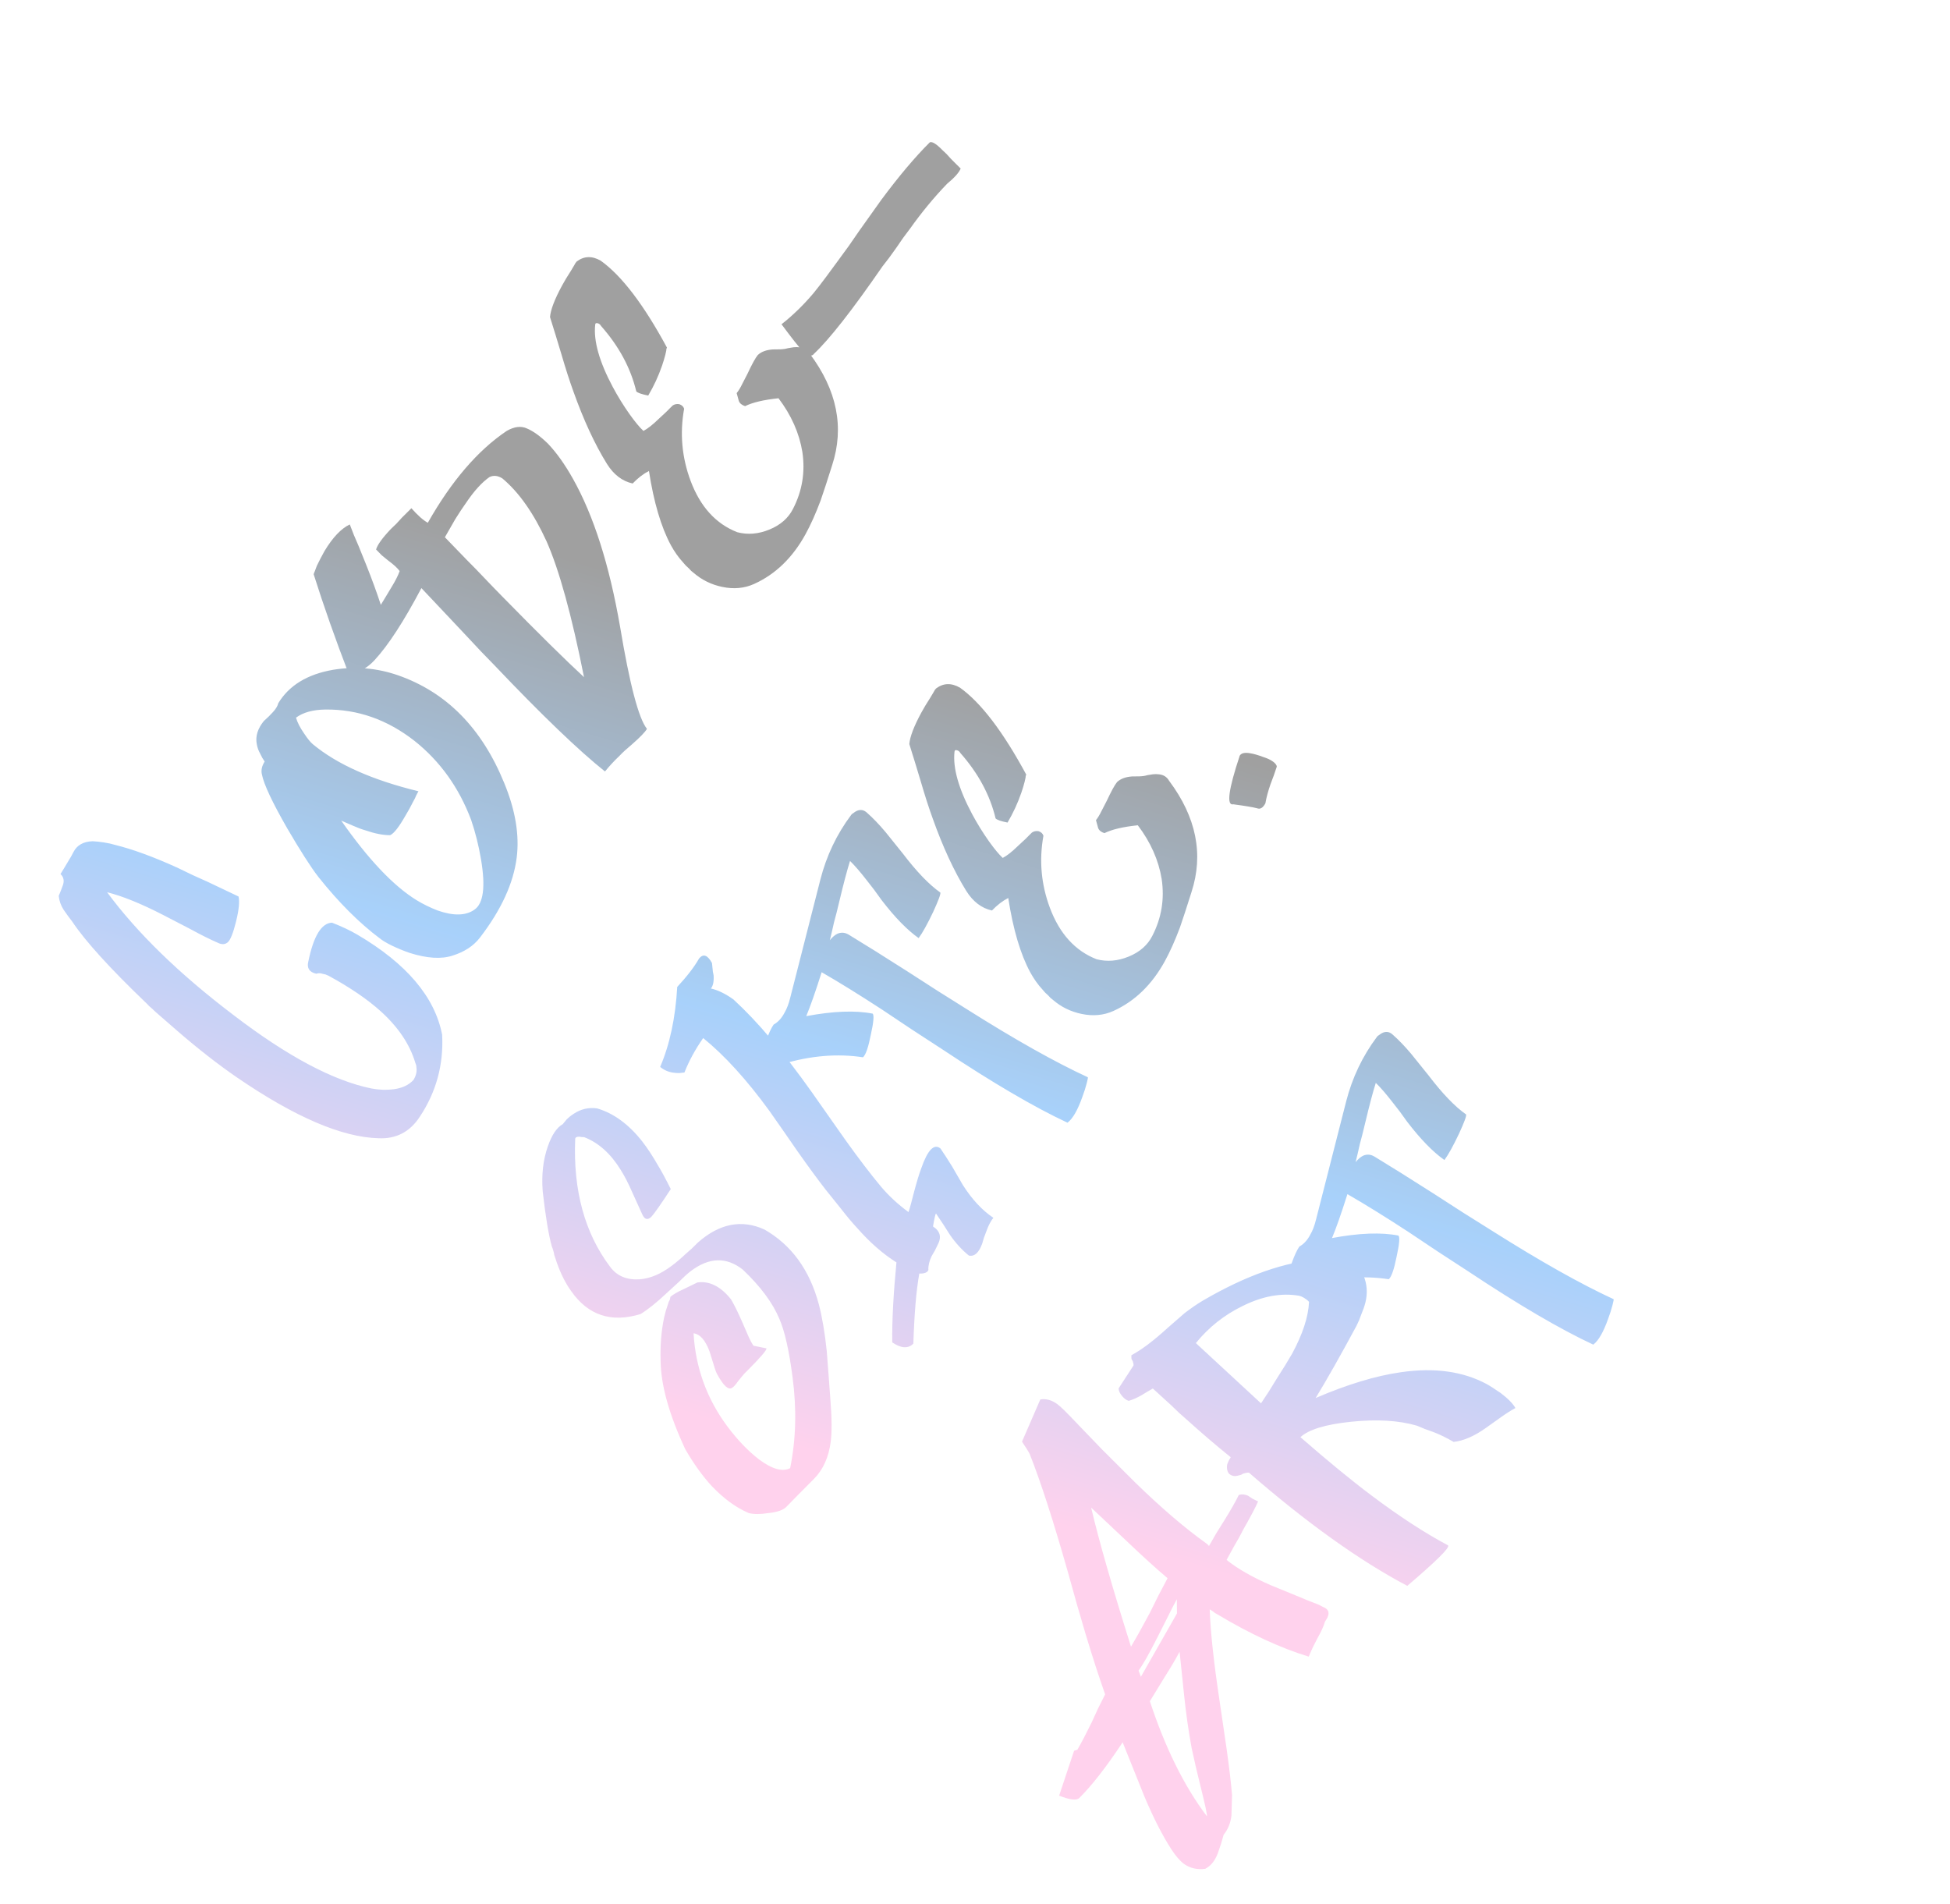 <svg width="338" height="330" viewBox="0 0 338 330" fill="none" xmlns="http://www.w3.org/2000/svg">
<path d="M61.926 161.996C70.467 167.015 75.372 172.804 76.64 179.361C76.904 184.537 75.616 189.267 72.775 193.552C71.055 196.196 68.661 197.442 65.594 197.291C59.279 197.126 51.131 193.631 41.15 186.805C37.78 184.495 34.225 181.716 30.484 178.466C29.237 177.383 28.054 176.352 26.935 175.373C26.543 174.984 26.175 174.65 25.834 174.373C25.612 174.122 25.458 173.962 25.373 173.893C19.073 167.858 14.788 163.139 12.518 159.737L12.109 159.193L11.701 158.649L11.011 157.664C10.544 156.93 10.266 156.138 10.178 155.286C10.239 155.123 10.348 154.858 10.505 154.489L10.689 154.001L10.873 153.512C11.18 152.698 11.051 152.027 10.488 151.498L11.14 150.433L11.74 149.432C12.21 148.679 12.54 148.097 12.732 147.686C13.351 146.487 14.46 145.863 16.058 145.814C16.608 145.836 17.261 145.905 18.017 146.022L19.034 146.209L19.999 146.461C23.01 147.204 26.588 148.515 30.735 150.392L33.33 151.648L35.977 152.84L41.347 155.391C41.556 156.269 41.412 157.712 40.917 159.72C40.421 161.727 39.94 162.931 39.473 163.332C39.006 163.732 38.422 163.754 37.72 163.397C36.409 162.829 34.82 162.035 32.954 161.017L28.24 158.573C24.438 156.621 21.212 155.313 18.561 154.65C23.796 161.734 31.085 168.82 40.428 175.907C49.779 183.072 57.772 187.327 64.405 188.672C65.761 188.922 67.037 188.966 68.233 188.802C69.738 188.607 70.894 188.056 71.699 187.151C72.065 186.526 72.237 185.922 72.215 185.337C72.191 185.105 72.167 184.873 72.142 184.64L71.978 184.188C71.021 181.001 69.031 178.04 66.008 175.302C63.72 173.232 60.709 171.178 56.977 169.141L56.424 168.905L55.883 168.785C55.558 168.662 55.205 168.66 54.826 168.778C53.625 168.511 53.162 167.816 53.436 166.692C54.344 162.256 55.714 160.001 57.545 159.928C59.216 160.576 60.676 161.265 61.926 161.996ZM68.967 117.042C77.368 119.964 83.512 126.191 87.398 135.723C89.332 140.412 90.054 144.718 89.562 148.642C89.006 153.081 86.885 157.703 83.198 162.506C82.097 163.951 80.504 164.997 78.419 165.644C76.49 166.275 74.029 166.12 71.036 165.179C69.982 164.819 68.919 164.382 67.849 163.867C66.941 163.414 66.252 162.996 65.782 162.615C62.217 159.934 58.68 156.39 55.171 151.982C53.859 150.28 52.062 147.474 49.778 143.565C47.197 139.06 45.741 135.965 45.409 134.278C45.216 133.555 45.372 132.795 45.876 131.999L45.456 131.339L45.087 130.615C44.798 130.097 44.605 129.55 44.506 128.973C44.249 127.631 44.658 126.297 45.733 124.973L46.589 124.18L47.278 123.463C47.806 122.899 48.123 122.377 48.23 121.897C50.099 118.808 53.263 116.875 57.72 116.099C61.566 115.464 65.315 115.779 68.967 117.042ZM81.667 142.128C79.558 136.518 76.287 131.949 71.851 128.42C67.125 124.725 61.969 122.914 56.382 122.986C54.233 123.014 52.541 123.483 51.306 124.394C51.549 125.229 52.015 126.139 52.705 127.124C53.308 128.039 53.824 128.67 54.251 129.017C58.446 132.493 64.537 135.204 72.524 137.152C72.428 137.357 72.297 137.605 72.132 137.896C72.01 138.222 71.848 138.552 71.648 138.886C71.195 139.793 70.751 140.602 70.316 141.313C69.159 143.35 68.261 144.499 67.623 144.761C66.411 144.77 64.974 144.489 63.311 143.918C62.624 143.716 61.892 143.44 61.112 143.091C60.581 142.872 59.925 142.588 59.146 142.239C63.834 148.95 68.184 153.544 72.197 156.022C73.284 156.691 74.5 157.288 75.845 157.814C78.606 158.778 80.733 158.733 82.227 157.678C83.799 156.615 84.18 153.7 83.372 148.934C82.968 146.55 82.4 144.282 81.667 142.128ZM91.351 74.273C92.456 74.745 93.662 75.617 94.967 76.89C96.46 78.456 97.903 80.477 99.294 82.954C102.893 89.347 105.621 97.905 107.479 108.626C109.144 118.624 110.696 124.526 112.136 126.333C111.839 126.872 110.956 127.785 109.486 129.073C108.622 129.788 107.925 130.428 107.397 130.991C106.471 131.87 105.627 132.779 104.864 133.719C100.301 130.086 93.89 123.926 85.633 115.239C84.191 113.785 82.698 112.219 81.154 110.541C80.054 109.364 78.779 108.01 77.329 106.479C74.736 103.736 73.307 102.222 73.043 101.936C70.002 107.69 67.305 111.843 64.949 114.396C63.65 115.822 62.149 116.624 60.446 116.801C58.142 110.82 56.116 105.065 54.368 99.535C54.394 99.415 54.456 99.252 54.552 99.046C54.674 98.721 54.797 98.395 54.92 98.069C55.338 97.204 55.778 96.357 56.24 95.526C57.675 93.147 59.138 91.606 60.63 90.904L61.351 92.765L62.125 94.563L63.468 97.885C64.472 100.402 65.32 102.719 66.009 104.838L66.962 103.273L67.862 101.771C68.531 100.684 69.002 99.755 69.274 98.983C68.908 98.474 68.237 97.859 67.263 97.138L66.173 96.254L65.188 95.242C65.417 94.436 66.272 93.251 67.753 91.689L68.713 90.768L69.662 89.73C70.406 88.988 70.956 88.442 71.31 88.092C72.419 89.346 73.367 90.186 74.154 90.613C78.253 83.38 82.807 78.076 87.816 74.699C89.144 73.935 90.323 73.793 91.351 74.273ZM87.087 82.931C86.291 82.427 85.54 82.349 84.833 82.696C83.52 83.615 82.168 85.105 80.779 87.167C80.232 87.928 79.607 88.873 78.903 90.002L77.114 93.122C77.507 93.511 78.778 94.827 80.928 97.068C82.063 98.202 83.048 99.214 83.884 100.105C85.07 101.351 86.187 102.507 87.237 103.571C93.363 109.819 98.027 114.42 101.229 117.373C99.096 106.642 96.93 98.788 94.731 93.814C92.506 88.96 89.957 85.332 87.087 82.931ZM140.358 61.309C145.083 67.625 146.378 74.062 144.243 80.621C143.39 83.331 142.722 85.376 142.24 86.756C141.382 89.036 140.508 90.985 139.62 92.603C137.383 96.669 134.415 99.54 130.716 101.215C129.035 101.977 127.194 102.149 125.195 101.731C123.316 101.339 121.667 100.532 120.249 99.311L119.801 98.947L119.404 98.518C119.062 98.241 118.734 97.903 118.419 97.506C117.625 96.649 116.915 95.647 116.287 94.5C114.591 91.351 113.323 87.062 112.485 81.634C111.519 82.125 110.577 82.849 109.66 83.805C107.858 83.406 106.37 82.269 105.198 80.396C103.082 76.978 101.14 72.779 99.37 67.799C98.713 65.989 98.019 63.832 97.289 61.326L96.307 58.083L95.336 54.956C95.44 53.694 96.131 51.881 97.412 49.518C97.838 48.731 98.338 47.896 98.912 47.015C99.112 46.681 99.312 46.348 99.512 46.014L99.76 45.577L99.968 45.321C101.238 44.368 102.622 44.322 104.12 45.183C107.754 47.778 111.581 52.799 115.602 60.244L115.51 60.488L115.482 60.784L115.322 61.505C115.154 62.148 114.965 62.775 114.755 63.383C114.123 65.209 113.324 66.935 112.359 68.561C111.2 68.33 110.51 68.088 110.289 67.838C109.32 63.791 107.285 60.013 104.181 56.502C104.037 56.243 103.845 56.087 103.605 56.033C103.322 55.946 103.175 56.039 103.164 56.314C102.869 59.122 103.888 62.713 106.22 67.087C107.094 68.717 108.058 70.28 109.113 71.774C110.075 73.121 110.88 74.094 111.529 74.691C112.271 74.301 113.157 73.603 114.187 72.596L115.471 71.406L116.055 70.818L116.588 70.293C116.916 70.063 117.299 69.984 117.737 70.056C118.182 70.205 118.464 70.469 118.582 70.848C117.813 75.114 118.187 79.281 119.705 83.348C121.383 87.829 124.078 90.795 127.789 92.248C129.599 92.725 131.461 92.571 133.374 91.785C135.287 90.999 136.649 89.802 137.46 88.192C139.055 85.092 139.594 81.809 139.077 78.342C138.542 75.072 137.163 71.969 134.941 69.031C132.386 69.296 130.458 69.751 129.156 70.395C128.59 70.219 128.227 69.924 128.066 69.511L127.878 68.826L127.689 68.141C128.001 67.757 128.319 67.235 128.641 66.576L129.569 64.777C130.337 63.133 130.929 62.054 131.346 61.541C131.951 60.97 132.817 60.645 133.944 60.567L134.588 60.559L135.233 60.551C135.74 60.537 136.183 60.471 136.562 60.354L137.543 60.193C137.93 60.153 138.282 60.155 138.6 60.201C139.39 60.275 139.976 60.644 140.358 61.309ZM161.172 24.665C161.585 24.505 162.296 24.939 163.302 25.969L164.084 26.71L164.813 27.514C165.47 28.189 166.037 28.756 166.515 29.215C166.235 29.909 165.447 30.793 164.15 31.866C161.89 34.214 159.754 36.803 157.74 39.633L156.503 41.287L155.331 42.993C154.445 44.259 153.656 45.319 152.962 46.173C147.726 53.759 143.772 58.806 141.098 61.313C140.69 61.904 139.983 61.684 138.976 60.654C138.498 60.195 137.327 58.713 135.463 56.207C137.416 54.674 139.263 52.878 141.005 50.82C141.664 50.008 142.388 49.072 143.178 48.012L145.235 45.216L147.135 42.613L148.972 39.957L152.761 34.635C155.815 30.523 158.619 27.199 161.172 24.665ZM132.486 213.104C137.185 215.784 140.334 220.112 141.934 226.088C142.519 228.335 142.977 231.045 143.307 234.219L143.625 238.41L143.919 242.37C144.188 245.706 144.213 248.207 143.995 249.873C143.649 252.569 142.68 254.724 141.087 256.337C139.209 258.214 137.616 259.827 136.309 261.176C135.781 261.739 134.743 262.101 133.195 262.262C131.809 262.484 130.675 262.485 129.791 262.264C127.581 261.32 125.443 259.762 123.379 257.59C121.793 255.878 120.261 253.748 118.784 251.203C116.015 245.27 114.59 240.215 114.508 236.038C114.416 233.27 114.619 230.706 115.117 228.347C115.277 227.626 115.493 226.88 115.765 226.108L115.897 225.684L116.093 225.311C116.146 225.071 116.186 224.891 116.212 224.771C116.679 224.37 117.417 223.941 118.426 223.484L119.655 222.887L120.884 222.29C122.966 221.995 124.905 222.967 126.703 225.206C127.272 226.164 127.941 227.522 128.71 229.281L129.56 231.246C129.873 231.996 130.216 232.665 130.59 233.252L132.869 233.719C132.866 234.071 131.731 235.383 129.463 237.653C129.178 237.917 128.896 238.22 128.619 238.562L127.943 239.395C127.5 240.028 127.149 240.416 126.89 240.561C126.268 240.977 125.427 240.224 124.367 238.3C124.18 238.006 123.965 237.442 123.721 236.606L123.368 235.469L123.016 234.332C122.299 232.334 121.366 231.257 120.215 231.103C120.56 237.052 122.507 242.424 126.057 247.219C127.827 249.578 129.649 251.482 131.521 252.93C133.812 254.648 135.626 255.164 136.962 254.477C137.969 249.482 138.109 244.245 137.383 238.766C136.78 234.095 136.018 230.712 135.096 228.617C133.947 225.842 131.832 222.991 128.75 220.064C125.896 217.818 122.874 217.917 119.686 220.361C119.107 220.812 118.428 221.43 117.649 222.216L115.56 224.134C113.777 225.806 112.26 227.02 111.009 227.776C105.928 229.321 101.915 227.978 98.972 223.746C98.01 222.398 97.197 220.781 96.531 218.895L96.19 217.874C96.089 217.65 96.022 217.383 95.99 217.073C95.805 216.427 95.691 216.087 95.649 216.052C95.087 214.037 94.56 210.845 94.067 206.476C93.846 203.604 94.144 201.011 94.96 198.696C95.653 196.707 96.517 195.424 97.552 194.847L98.177 194.078C98.566 193.686 98.981 193.349 99.421 193.069C100.665 192.235 102.02 191.918 103.489 192.118C106.353 192.955 108.957 194.855 111.299 197.819C112.202 198.977 113.107 200.35 114.015 201.938C114.627 202.931 115.378 204.32 116.268 206.105C114.512 208.791 113.388 210.394 112.895 210.915C112.254 211.529 111.731 211.388 111.325 210.491L110.487 208.642L109.573 206.625C108.905 205.09 108.244 203.809 107.59 202.782C105.848 199.951 103.734 198.058 101.249 197.104L100.837 197.088L100.36 197.02C99.93 197.025 99.71 197.166 99.7 197.441C99.336 206.359 101.354 213.738 105.756 219.579C106.939 221.177 108.657 221.898 110.91 221.742C112.733 221.592 114.569 220.814 116.418 219.409C117.109 218.907 117.9 218.238 118.791 217.402L119.92 216.405L120.984 215.355C124.712 212.073 128.546 211.323 132.486 213.104ZM123.41 166.921C123.426 167.076 123.458 167.385 123.506 167.85L123.566 168.43L123.691 169.063C123.761 170.112 123.605 170.871 123.224 171.341C124.425 171.607 125.722 172.235 127.116 173.225C131.266 177.019 135.77 182.34 140.629 189.19L143.589 193.4L146.55 197.611C148.839 200.815 150.9 203.516 152.732 205.711C154.07 207.294 155.65 208.753 157.471 210.089C157.593 209.764 157.739 209.279 157.906 208.636L158.158 207.671L158.41 206.706C158.887 204.896 159.309 203.502 159.677 202.525C160.791 199.319 161.904 198.167 163.015 199.068C163.568 199.871 164.243 200.916 165.042 202.202L165.972 203.807L166.901 205.412C168.491 207.907 170.252 209.798 172.185 211.083C171.734 211.639 171.342 212.384 171.009 213.318L170.549 214.539L170.245 215.568C169.667 217.154 168.897 217.841 167.936 217.628C166.697 216.622 165.593 215.407 164.623 213.982L163.501 212.221C162.991 211.452 162.575 210.83 162.251 210.355C162.166 210.286 161.989 211.028 161.72 212.582C162.977 213.39 163.245 214.457 162.522 215.784L162.038 216.774L161.49 217.711C161.072 218.576 160.881 219.378 160.919 220.117C160.77 220.563 160.244 220.774 159.342 220.751C158.822 223.66 158.48 227.706 158.314 232.887C157.431 233.8 156.212 233.731 154.655 232.68C154.613 228.89 154.856 224.268 155.385 218.815C153.041 217.337 150.782 215.362 148.608 212.888C147.772 211.997 146.834 210.882 145.795 209.542L143.099 206.185C141.745 204.448 140.081 202.176 138.107 199.369L135.759 195.974L133.347 192.528C129.424 187.146 125.603 182.947 121.886 179.93C120.523 181.871 119.439 183.861 118.634 185.901L117.705 185.998C117.353 185.995 117.018 185.971 116.7 185.926C115.867 185.817 115.109 185.485 114.426 184.93C116.095 181.04 117.081 176.419 117.386 171.068C119.109 169.206 120.367 167.569 121.159 166.157C121.887 165.26 122.637 165.514 123.41 166.921ZM143.838 162.97C144.289 162.415 144.739 162.036 145.187 161.832C145.825 161.571 146.456 161.622 147.081 161.988C149.836 163.657 153.267 165.804 157.374 168.429L162.468 171.714L167.679 174.986C175.926 180.192 182.886 184.105 188.556 186.723C188.599 186.758 188.536 187.097 188.369 187.74C188.174 188.504 187.924 189.293 187.617 190.107C186.801 192.421 185.94 193.919 185.033 194.6C179.277 191.913 172.049 187.676 163.35 181.891L158.063 178.45L152.893 174.997C148.906 172.399 145.415 170.239 142.42 168.516C141.33 171.955 140.439 174.492 139.749 176.129C144.43 175.251 148.268 175.106 151.264 175.695C151.528 175.98 151.42 177.204 150.941 179.366C150.504 181.563 150.053 182.862 149.586 183.263C145.173 182.587 140.538 182.971 135.681 184.414L135.345 184.567L134.776 184.743C134.32 184.869 133.916 184.93 133.563 184.928C132.48 185.041 131.765 184.567 131.42 183.508C131.682 183.011 131.939 182.476 132.192 181.902L132.796 180.372C133.252 179.112 133.684 178.187 134.092 177.597C134.869 177.164 135.501 176.472 135.989 175.522C136.389 174.854 136.726 173.959 137.001 172.835L142.212 152.401C143.272 148.301 145.039 144.596 147.511 141.288L147.667 141.096L147.888 140.955C148.104 140.776 148.324 140.636 148.548 140.535C149.186 140.273 149.765 140.389 150.286 140.882C151.319 141.792 152.394 142.912 153.511 144.244L154.993 146.085L156.475 147.926C158.876 151.08 161.047 153.338 162.989 154.701C163.09 154.925 162.678 156.044 161.753 158.057C160.758 160.155 159.918 161.671 159.233 162.602C157.249 161.205 155.103 159.002 152.796 155.995L151.493 154.194L150.139 152.457C149.1 151.118 148.167 150.041 147.339 149.227C146.838 150.805 146.22 153.138 145.485 156.227L145.033 158.093L144.57 159.843C144.277 161.164 144.033 162.207 143.838 162.97ZM202.637 135.324C207.362 141.639 208.657 148.077 206.522 154.636C205.669 157.346 205.001 159.391 204.519 160.771C203.661 163.051 202.787 165 201.899 166.618C199.662 170.684 196.694 173.555 192.995 175.23C191.314 175.992 189.473 176.163 187.474 175.745C185.595 175.354 183.946 174.547 182.528 173.325L182.08 172.961L181.683 172.533C181.341 172.256 181.013 171.918 180.698 171.521C179.904 170.664 179.194 169.662 178.566 168.515C176.87 165.366 175.602 161.077 174.764 155.648C173.798 156.14 172.856 156.864 171.939 157.82C170.137 157.42 168.649 156.284 167.477 154.411C165.361 150.992 163.419 146.793 161.649 141.814C160.992 140.004 160.298 137.846 159.568 135.34L158.586 132.098L157.615 128.971C157.719 127.709 158.41 125.896 159.69 123.533C160.117 122.745 160.617 121.911 161.191 121.03C161.391 120.696 161.591 120.362 161.791 120.029L162.039 119.592L162.247 119.336C163.517 118.382 164.901 118.336 166.399 119.198C170.033 121.793 173.86 126.813 177.881 134.259L177.789 134.503L177.761 134.799L177.601 135.52C177.433 136.163 177.244 136.789 177.034 137.398C176.402 139.224 175.603 140.95 174.638 142.576C173.479 142.344 172.789 142.103 172.568 141.852C171.599 137.806 169.564 134.028 166.46 130.516C166.316 130.258 166.124 130.102 165.883 130.048C165.601 129.96 165.454 130.054 165.443 130.329C165.148 133.137 166.167 136.728 168.499 141.102C169.373 142.732 170.337 144.294 171.392 145.789C172.354 147.136 173.159 148.109 173.808 148.706C174.55 148.316 175.436 147.618 176.466 146.611L177.75 145.421L178.334 144.832L178.867 144.308C179.195 144.078 179.578 143.999 180.016 144.071C180.461 144.22 180.743 144.484 180.861 144.863C180.091 149.129 180.466 153.295 181.984 157.363C183.662 161.843 186.357 164.81 190.068 166.263C191.878 166.74 193.74 166.586 195.653 165.8C197.566 165.014 198.928 163.816 199.739 162.207C201.334 159.107 201.873 155.823 201.356 152.356C200.821 149.087 199.442 145.983 197.22 143.046C194.665 143.311 192.737 143.766 191.435 144.41C190.869 144.234 190.506 143.939 190.345 143.525L190.157 142.841L189.968 142.156C190.28 141.772 190.598 141.25 190.92 140.59L191.848 138.792C192.616 137.148 193.208 136.069 193.624 135.556C194.23 134.985 195.096 134.66 196.222 134.582L196.867 134.574L197.512 134.565C198.019 134.552 198.462 134.486 198.841 134.369L199.822 134.208C200.209 134.168 200.561 134.17 200.879 134.215C201.669 134.29 202.255 134.659 202.637 135.324ZM220.773 134.459L220.222 135.925C219.8 137.142 219.505 138.249 219.334 139.244C218.908 140.032 218.429 140.316 217.897 140.098C217.134 139.903 215.761 139.674 213.777 139.411C212.555 139.695 212.927 136.879 214.894 130.963C215.164 130.543 215.736 130.406 216.612 130.549C217.247 130.64 218.053 130.869 219.03 131.237C219.596 131.413 220.089 131.635 220.508 131.905C221.013 132.244 221.281 132.568 221.313 132.877L220.773 134.459ZM218.067 260.245C217.691 261.144 216.842 262.758 215.519 265.087L214.735 266.576L213.939 267.95C213.347 269.029 212.903 269.838 212.607 270.377C214.444 271.868 216.982 273.326 220.22 274.75L224.449 276.481L226.595 277.373L228.614 278.161L228.986 278.357L229.359 278.553C229.727 278.71 229.958 278.862 230.051 279.009C230.452 279.476 230.327 280.154 229.676 281.043C229.447 281.849 229.002 282.834 228.34 283.998L227.608 285.424C227.32 286.041 227.067 286.615 226.848 287.146C221.96 285.659 216.679 283.215 211.006 279.815L210.569 279.567L210.249 279.307L209.684 278.955C209.811 282.814 210.38 288.095 211.389 294.797L212.594 303.004C213.036 306.127 213.357 308.832 213.555 311.119L213.504 312.885L213.453 314.651C213.315 315.956 212.864 317.079 212.101 318.019L211.626 319.652L211.086 321.234C210.595 322.537 209.867 323.434 208.901 323.926C207.55 324.105 206.349 323.839 205.297 323.127C204.579 322.615 203.824 321.754 203.034 320.545C201.495 318.162 199.948 315.135 198.393 311.463L196.493 306.731L194.593 302C191.752 306.285 189.25 309.499 187.086 311.641C186.627 312.119 185.46 311.986 183.583 311.242L186.178 303.461L186.746 303.285C187.442 302.078 188.274 300.485 189.242 298.507L190.342 296.104L191.558 293.689C190.505 290.708 189.382 287.246 188.19 283.301L186.642 278.005L185.146 272.644C182.614 263.714 180.394 256.845 178.486 252.036C178.24 251.553 177.794 250.837 177.147 249.887L180.319 242.574C181.317 242.392 182.325 242.679 183.342 243.434C183.684 243.711 184.072 244.062 184.508 244.486L185.032 245.018L185.557 245.55L188.321 248.432L191.149 251.365C193.376 253.598 195.296 255.511 196.909 257.104C201.348 261.415 205.384 264.869 209.018 267.464L209.338 267.724C209.467 267.828 209.535 267.919 209.543 267.996L210.835 265.749L212.243 263.491C213.382 261.651 214.209 260.196 214.723 259.125C215.214 258.957 215.747 258.999 216.321 259.253L217.078 259.761C217.489 259.953 217.819 260.114 218.067 260.245ZM189.132 261.316C190.467 267.006 192.769 275.04 196.038 285.419C197.004 283.793 198.092 281.842 199.303 279.564L200.806 276.533L202.375 273.553C200.401 271.88 198.155 269.845 195.637 267.446L192.385 264.381L189.132 261.316ZM203.986 277.2C203.524 278.03 202.971 279.105 202.326 280.424L201.45 282.158L200.574 283.892C199.179 286.658 198.104 288.549 197.349 289.567L197.754 290.639L204.007 279.662L203.986 277.2ZM204.463 286.304C203.775 287.588 202.927 289.026 201.918 290.617L199.31 294.879C201.994 303.01 205.285 309.651 209.185 314.801C209.289 314.673 208.906 312.874 208.037 309.404C207.502 307.269 207.006 305.13 206.549 302.987C206.011 300.07 205.577 297.024 205.247 293.851L204.463 286.304ZM236.344 221.095C236.969 222.595 237.074 224.168 236.658 225.815C236.491 226.458 236.249 227.149 235.935 227.885L235.567 228.863L235.135 229.788C232.348 234.967 229.985 239.144 228.046 242.319C233.589 239.943 238.52 238.453 242.838 237.848C248.619 237.012 253.56 237.692 257.661 239.886L258.098 240.134L258.662 240.486C259.167 240.825 259.65 241.147 260.112 241.451C261.386 242.414 262.239 243.283 262.672 244.06C261.93 244.45 261.049 245.011 260.03 245.743L258.773 246.636L257.517 247.53C255.513 248.951 253.659 249.75 251.957 249.927C250.707 249.196 249.512 248.616 248.372 248.187L246.971 247.687L245.621 247.123C242.474 246.198 238.655 245.969 234.166 246.436C229.754 246.894 226.834 247.785 225.407 249.107C230.139 253.231 234.244 256.599 237.723 259.21C242.519 262.819 246.946 265.704 251.004 267.864C251.354 268.219 248.996 270.557 243.929 274.878C235.692 270.531 226.543 263.991 216.481 255.257C216.206 255.246 215.88 255.3 215.501 255.417L215.112 255.634L214.712 255.734C214.031 255.961 213.452 255.845 212.974 255.387C212.694 254.946 212.603 254.447 212.701 253.889C212.816 253.486 213.025 253.054 213.329 252.592C210.68 250.442 208.212 248.332 205.923 246.261L204.437 244.949L203.003 243.572C201.662 242.342 200.604 241.377 199.827 240.675L198.83 241.248L197.781 241.885C197.005 242.318 196.293 242.627 195.648 242.811C195.245 242.696 194.864 242.423 194.506 241.991C194.106 241.524 193.902 241.076 193.897 240.646L196.477 236.681C196.496 236.483 196.451 236.234 196.341 235.932L196.125 235.544C196.1 235.312 196.098 235.097 196.116 234.899C197.859 233.975 199.963 232.387 202.428 230.136L203.881 228.87L205.334 227.604C206.457 226.744 207.497 226.029 208.455 225.46C216.015 221.037 222.847 218.644 228.951 218.284C230.31 218.182 231.697 218.35 233.112 218.79C234.732 219.326 235.81 220.094 236.344 221.095ZM226.901 225.656C226.722 225.44 226.444 225.214 226.068 224.979C225.734 224.779 225.447 224.653 225.207 224.599C222.1 224.062 218.817 224.657 215.358 226.386C212.194 227.928 209.501 230.066 207.282 232.8L218.578 243.244L219.946 241.166L221.302 238.971C222.38 237.294 223.267 235.852 223.963 234.646C225.8 231.247 226.78 228.25 226.901 225.656ZM234.971 201.437C235.422 200.882 235.872 200.503 236.32 200.3C236.958 200.038 237.589 200.089 238.214 200.455C240.969 202.124 244.4 204.271 248.507 206.896L253.601 210.181L258.812 213.453C267.06 218.66 274.019 222.572 279.689 225.19C279.732 225.225 279.669 225.564 279.502 226.207C279.307 226.971 279.057 227.76 278.75 228.574C277.934 230.889 277.073 232.386 276.166 233.068C270.41 230.38 263.182 226.143 254.483 220.358L249.196 216.917L244.026 213.464C240.039 210.866 236.548 208.706 233.553 206.983C232.463 210.422 231.572 212.959 230.882 214.596C235.563 213.718 239.401 213.573 242.397 214.162C242.661 214.447 242.553 215.671 242.074 217.833C241.637 220.03 241.186 221.329 240.719 221.73C236.306 221.054 231.671 221.438 226.814 222.882L226.478 223.034L225.909 223.21C225.453 223.336 225.049 223.398 224.696 223.395C223.613 223.508 222.898 223.034 222.554 221.975C222.815 221.478 223.072 220.943 223.325 220.369L223.929 218.839C224.385 217.579 224.817 216.654 225.225 216.064C226.002 215.631 226.634 214.939 227.122 213.989C227.522 213.322 227.859 212.426 228.134 211.302L233.345 190.868C234.405 186.768 236.172 183.063 238.644 179.755L238.801 179.563L239.021 179.422C239.237 179.243 239.457 179.103 239.681 179.002C240.319 178.74 240.898 178.856 241.419 179.349C242.452 180.259 243.527 181.379 244.644 182.711L246.126 184.552L247.608 186.393C250.009 189.547 252.18 191.805 254.122 193.168C254.223 193.392 253.811 194.511 252.886 196.524C251.891 198.622 251.051 200.138 250.366 201.07C248.382 199.672 246.236 197.469 243.929 194.462L242.626 192.661L241.272 190.924C240.233 189.585 239.3 188.508 238.472 187.695C237.971 189.272 237.353 191.605 236.618 194.694L236.166 196.56L235.703 198.31C235.41 199.631 235.166 200.674 234.971 201.437Z" fill="url(#paint0_linear_118_6804)" fill-opacity="0.4"/>
<defs>
<linearGradient id="paint0_linear_118_6804" x1="144" y1="110.5" x2="104.908" y2="240.759" gradientUnits="userSpaceOnUse">
<stop stop-color="#121212"/>
<stop offset="0.5" stop-color="#268DF4"/>
<stop offset="1" stop-color="#FF8ED2"/>
</linearGradient>
</defs>
</svg>
